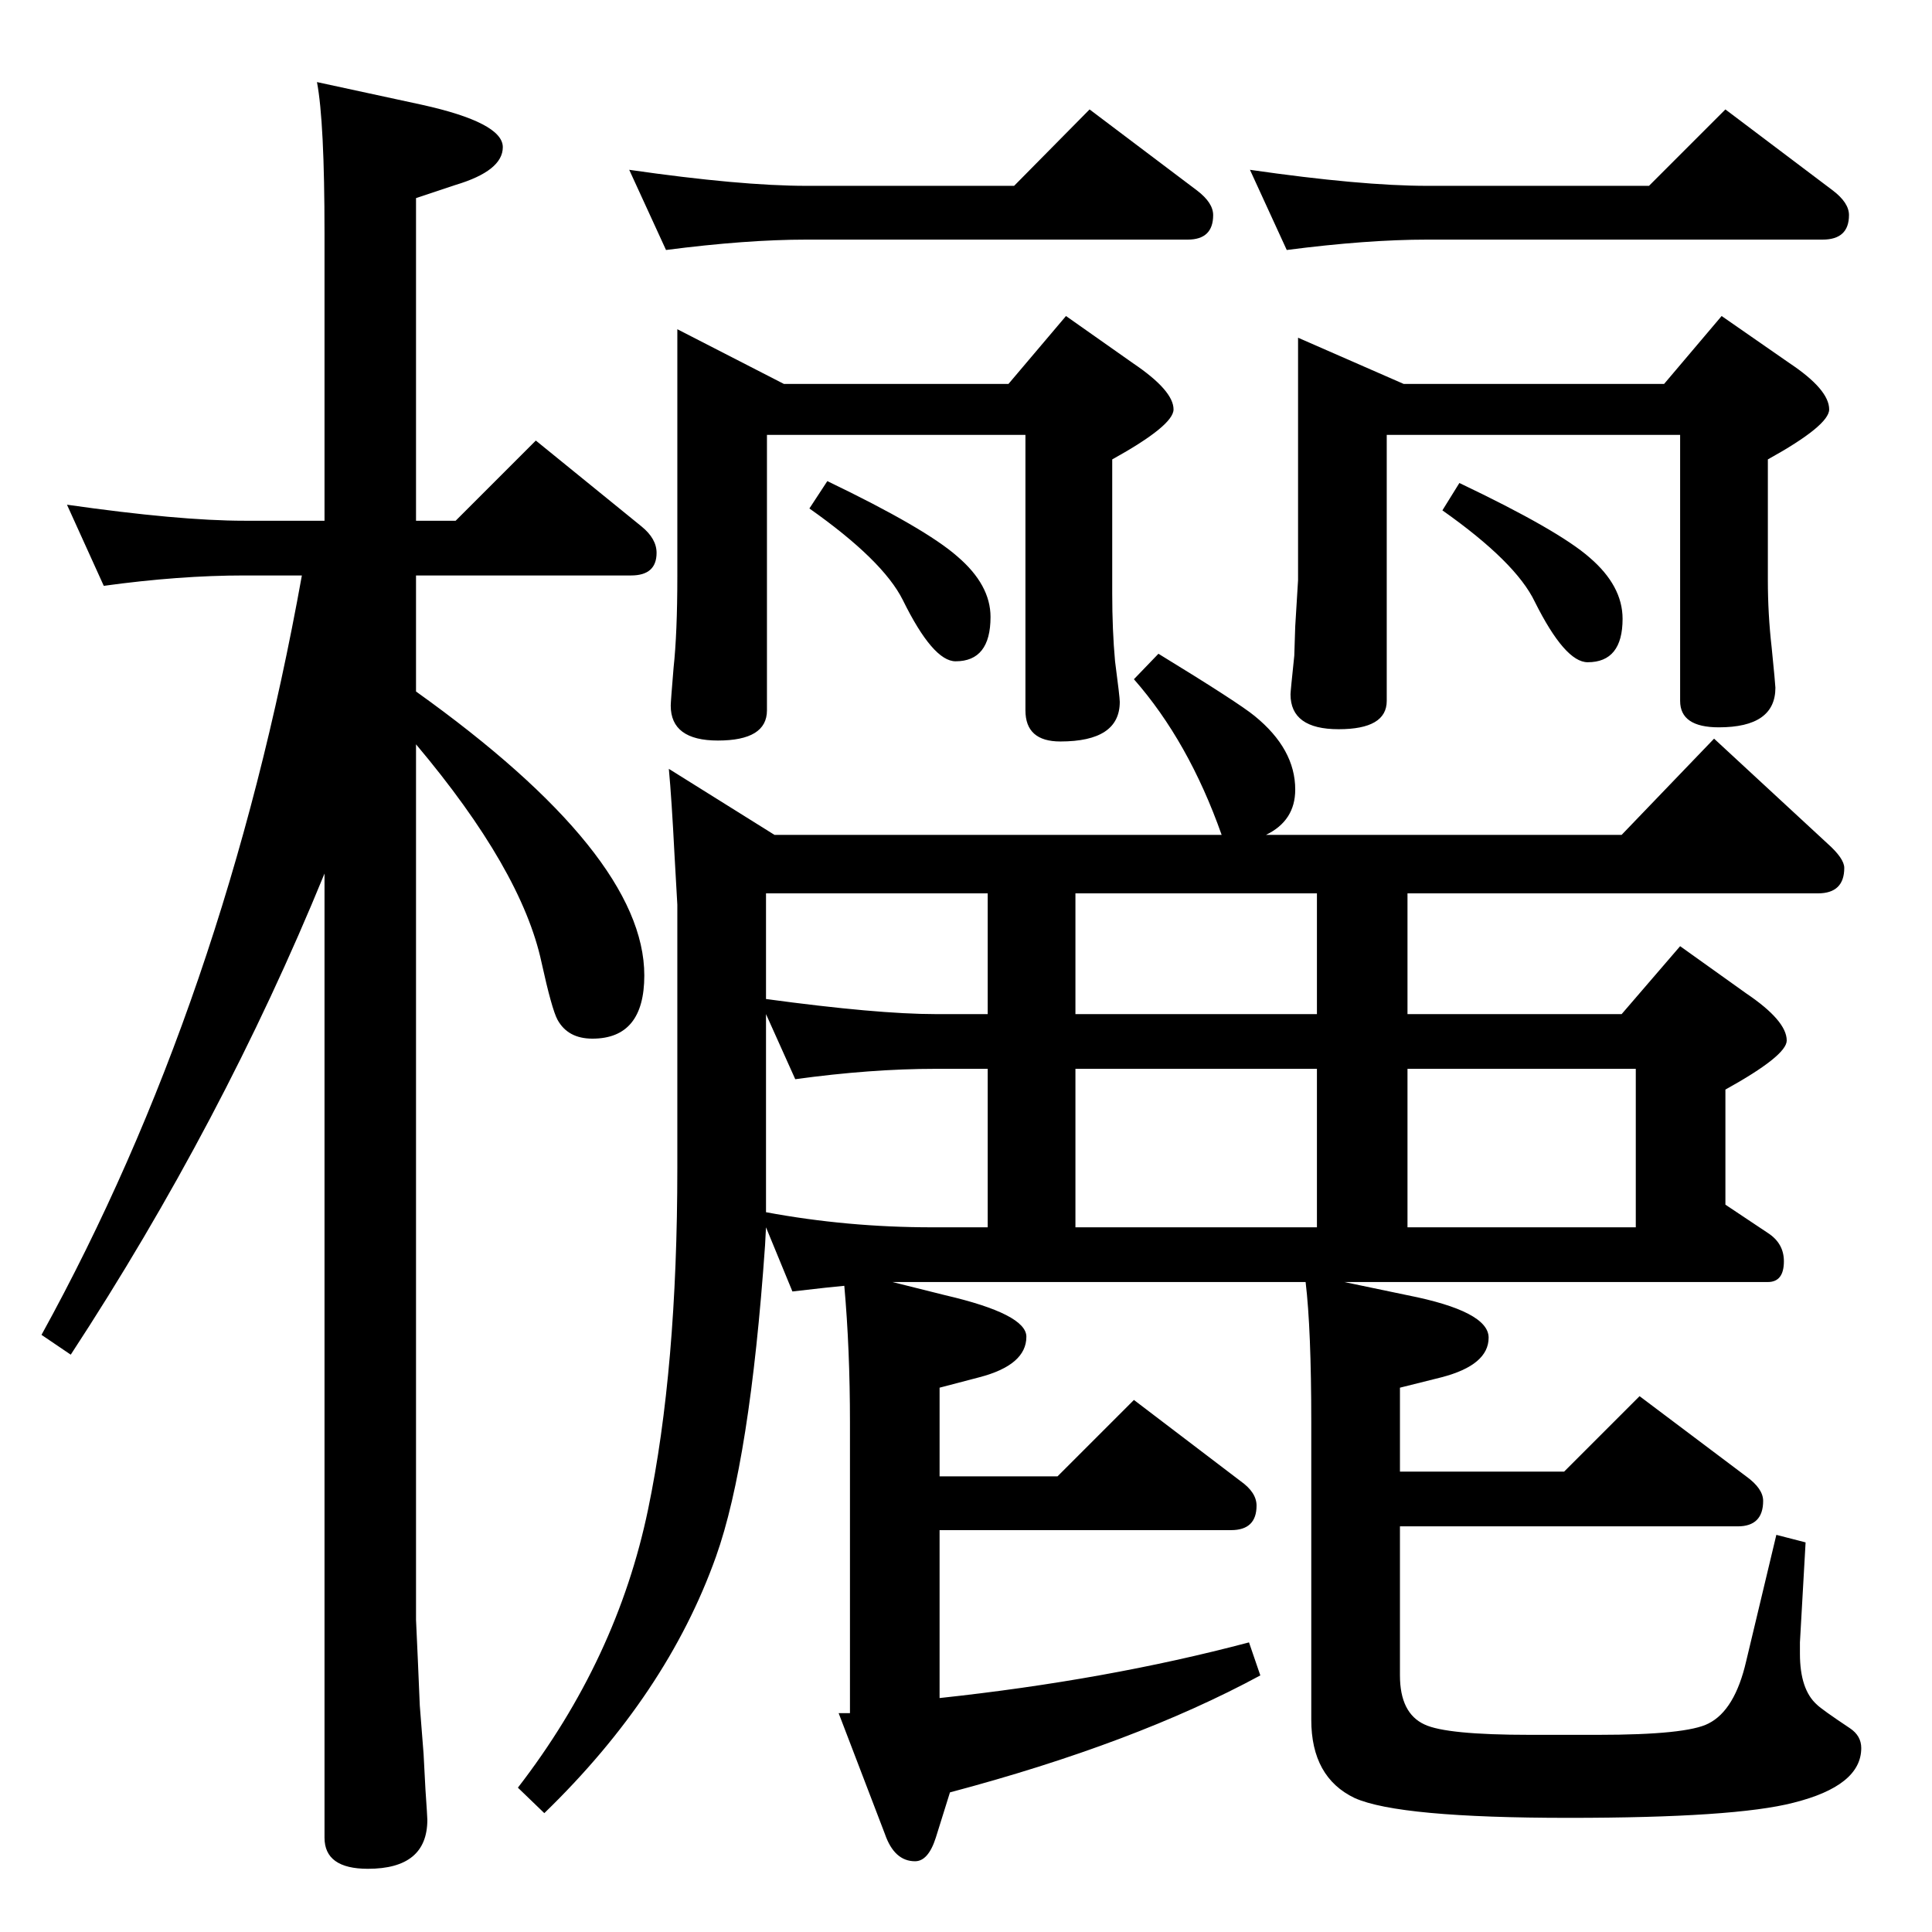 <?xml version="1.0" standalone="no"?>
<!DOCTYPE svg PUBLIC "-//W3C//DTD SVG 1.1//EN" "http://www.w3.org/Graphics/SVG/1.1/DTD/svg11.dtd" >
<svg xmlns="http://www.w3.org/2000/svg" xmlns:xlink="http://www.w3.org/1999/xlink" version="1.1" viewBox="0 -410 2048 2048">
  <g transform="matrix(1 0 0 -1 0 1638)">
   <path fill="currentColor"
d="M1492 1101v-128h227l62 72l70 -50q43 -29 43 -50q0 -16 -65 -52v-122l45 -30q17 -11 17 -30q0 -22 -17 -22h-449l67 -14q86 -17 86 -45q0 -29 -50 -42l-44 -11v-89h174l80 80l113 -85q18 -13 18 -26q0 -27 -27 -27h-358v-158q0 -40 26 -52q23 -11 112 -11h72q94 0 117 12
q28 14 40 66l32 134l31 -8l-6 -106v-12q0 -38 18 -54q5 -5 35 -25q12 -8 12 -21q0 -40 -72 -58q-62 -16 -238 -16q-180 0 -227 21q-46 22 -46 83v315q0 99 -6 149h-396h-23h-19l56 -14q86 -20 86 -44q0 -30 -50 -43l-42 -11v-94h125l81 81l113 -86q17 -12 17 -26
q0 -26 -27 -26h-309v-178q177 19 328 59l12 -35q-133 -72 -329 -124l-15 -48q-8 -25 -22 -25q-22 0 -32 29l-49 128h12v308q0 78 -6 145q-12 -1 -55 -6l-28 68l-1 -19q-16 -229 -52 -330q-52 -146 -182 -272l-28 27q105 136 138 295q31 149 31 362v279l-3 53q-3 59 -6 91
l112 -70h474q-35 99 -93 165l26 27q85 -52 102 -66q43 -35 43 -78q0 -33 -31 -48h377l98 102l120 -111q18 -16 18 -26q0 -27 -28 -27h-435zM1396 1101h-256v-128h256v128zM1047 1101h-235v-112q118 -16 180 -16h55v128zM812 973v-133v-34v-31v-12q86 -16 176 -16h59v168h-55
q-69 0 -149 -11zM1492 747h242v168h-242v-168zM1140 747h256v168h-256v-168zM441 1259v-928l2 -44l2 -47l4 -51l2 -38q2 -29 2 -32q0 -52 -63 -52q-46 0 -46 33v1022q-108 -264 -269 -510l-31 21q195 354 276 805h-61q-69 0 -149 -11l-39 86q119 -17 188 -17h85v305
q0 118 -8 160l111 -24q86 -19 86 -45q0 -25 -50 -40l-42 -14v-342h42l85 85l112 -91q16 -13 16 -28q0 -24 -27 -24h-228v-123q242 -173 242 -301q0 -67 -55 -67q-26 0 -37 20q-6 11 -17 61q-21 98 -133 231zM706 1783l-39 85q118 -17 188 -17h220l80 81l114 -86
q17 -13 17 -26q0 -26 -27 -26h-404q-64 0 -149 -11zM1364 1783l-39 85q118 -17 188 -17h235l81 81l114 -86q17 -13 17 -26q0 -26 -28 -26h-419q-64 0 -149 -11zM718 1699l113 -58h238l61 72l71 -50q43 -29 43 -49q0 -17 -65 -53v-142q0 -39 3 -72q5 -38 5 -43q0 -42 -63 -42
q-37 0 -37 33v292h-274v-292q0 -32 -52 -32q-50 0 -50 37q0 4 3 40q4 37 4 97v262zM877 1538q104 -50 138 -80q35 -30 35 -64q0 -47 -37 -47q-24 0 -56 65q-21 42 -99 97zM1376 1690l112 -49h276l61 72l72 -50q42 -28 42 -49q0 -17 -65 -53v-128q0 -36 4 -71q4 -40 4 -43
q0 -42 -60 -42q-41 0 -41 28v282h-311v-282q0 -30 -51 -30t-51 37q0 3 4 41l1 31l3 49v257zM1547 1536q105 -50 138 -79q35 -30 35 -65q0 -46 -37 -46q-24 0 -56 64q-20 42 -98 97z" />
  </g>

</svg>
